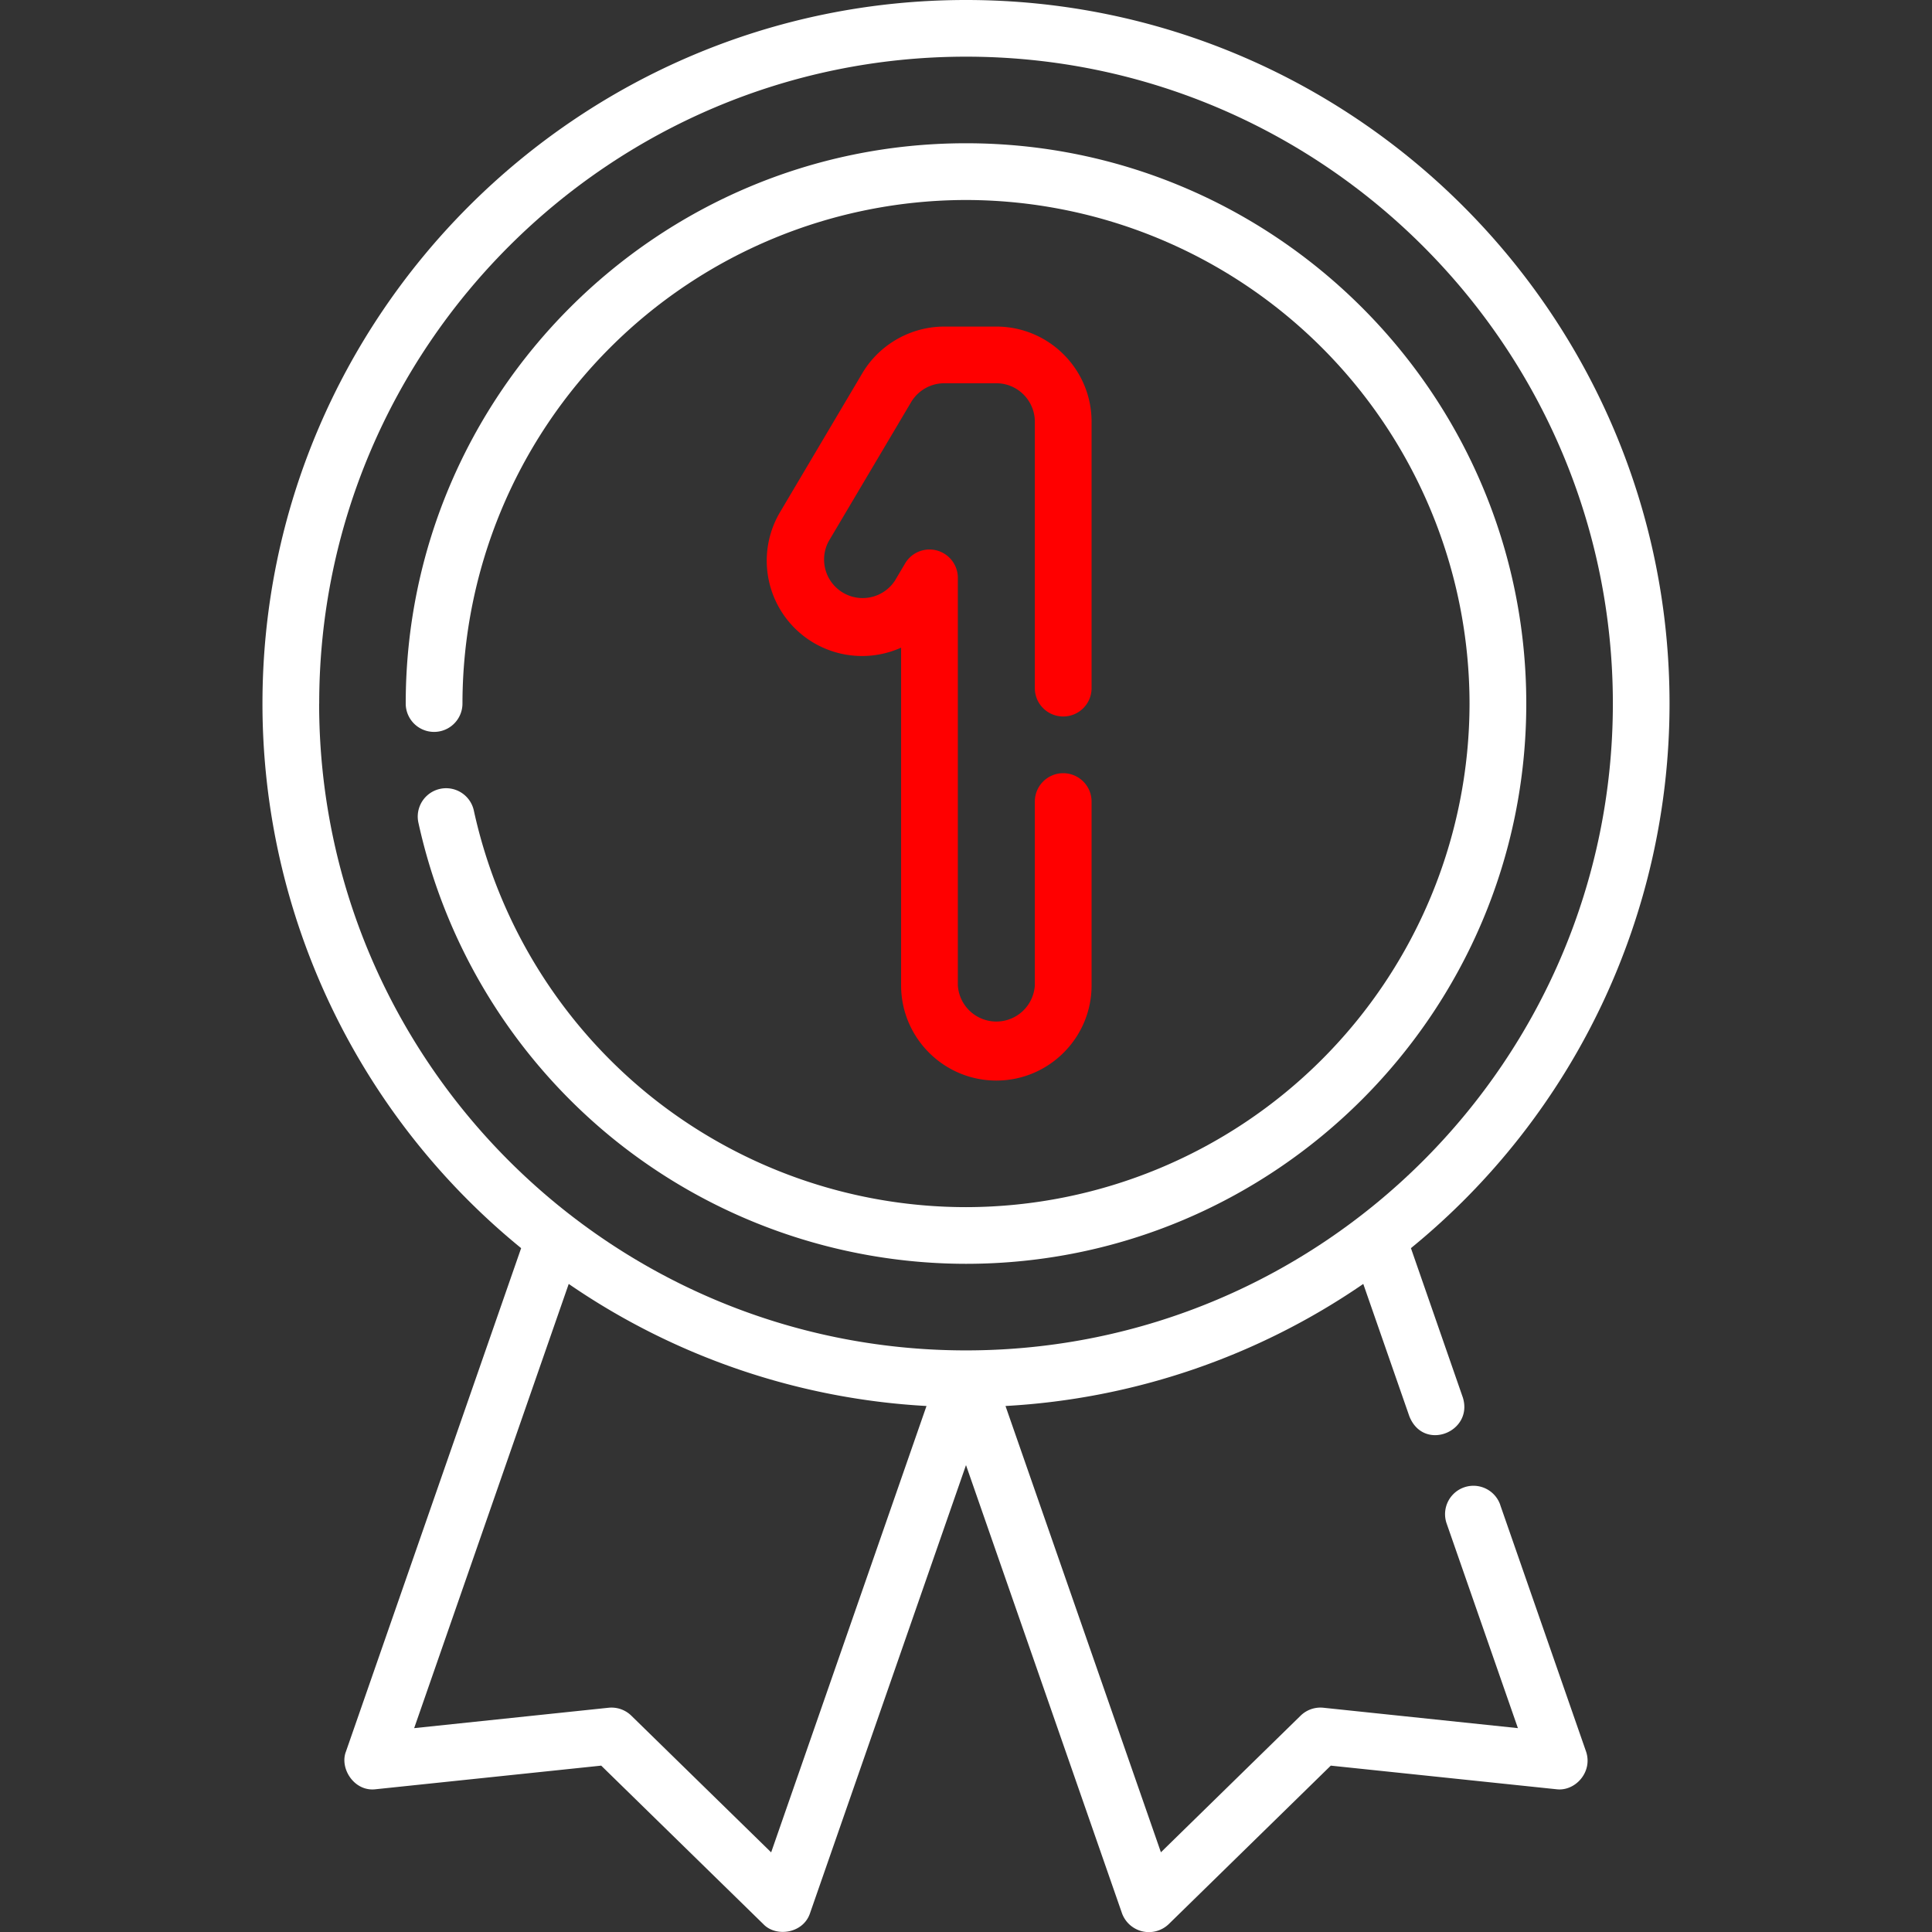 <svg width="27" height="27" fill="none" xmlns="http://www.w3.org/2000/svg"><rect width="100%" height="100%" fill="#333333" stroke="none"/><g clip-path="url(#clip0)"><path d="M14.859 10.013a.396.396 0 0 0 .396-.396V5.894c0-.734-.597-1.33-1.33-1.33h-.729c-.468 0-.907.25-1.145.652l-1.152 1.945a1.332 1.332 0 0 0 1.694 1.89v4.72c0 .733.597 1.33 1.331 1.33s1.331-.597 1.331-1.33v-2.569a.396.396 0 0 0-.793 0v2.568a.539.539 0 0 1-1.076 0V8.076a.396.396 0 0 0-.737-.202l-.142.24a.539.539 0 0 1-.926-.55l1.152-1.944a.54.54 0 0 1 .463-.264h.728c.297 0 .538.242.538.538v3.723c0 .219.178.396.397.396z" fill="red"/><path d="M21.33 9.832c0-4.317-3.512-7.83-7.83-7.83-4.317 0-7.83 3.513-7.83 7.83a.396.396 0 0 0 .793 0A7.045 7.045 0 0 1 13.5 2.795a7.045 7.045 0 0 1 7.037 7.037A7.045 7.045 0 0 1 13.5 16.87a7.05 7.05 0 0 1-4.447-1.582 7.06 7.06 0 0 1-2.431-3.96.396.396 0 1 0-.775.168A7.856 7.856 0 0 0 8.552 15.9a7.845 7.845 0 0 0 4.948 1.762c4.318 0 7.83-3.512 7.83-7.83z" fill="#fff"/><path d="M20.966 21.03a.396.396 0 1 0-.749.261l.996 2.86-2.718-.285a.397.397 0 0 0-.318.11l-1.953 1.91-2.172-6.237a9.772 9.772 0 0 0 5-1.706l.644 1.85c.199.499.896.22.748-.261l-.726-2.089a9.817 9.817 0 0 0 3.614-7.61C23.332 4.41 18.922 0 13.5 0 8.08 0 3.668 4.41 3.668 9.832a9.817 9.817 0 0 0 3.615 7.611L4.834 24.48c-.09.233.116.562.416.525l3.152-.33 2.267 2.216c.174.183.555.133.651-.153l2.18-6.263 2.18 6.263a.4.4 0 0 0 .652.153l2.266-2.216 3.153.33c.262.033.51-.24.415-.525l-1.2-3.448zM4.461 9.832c0-4.984 4.055-9.04 9.04-9.04 4.984 0 9.039 4.056 9.039 9.04 0 4.985-4.055 9.04-9.04 9.04-4.984 0-9.04-4.055-9.04-9.04zm6.316 16.055l-1.954-1.91a.397.397 0 0 0-.318-.111l-2.717.285 2.16-6.208a9.772 9.772 0 0 0 5 1.706l-2.171 6.238z" fill="#fff"/></g><defs><clipPath id="clip0"><path fill="#fff" d="M0 0H27V27H0z"/></clipPath></defs></svg>